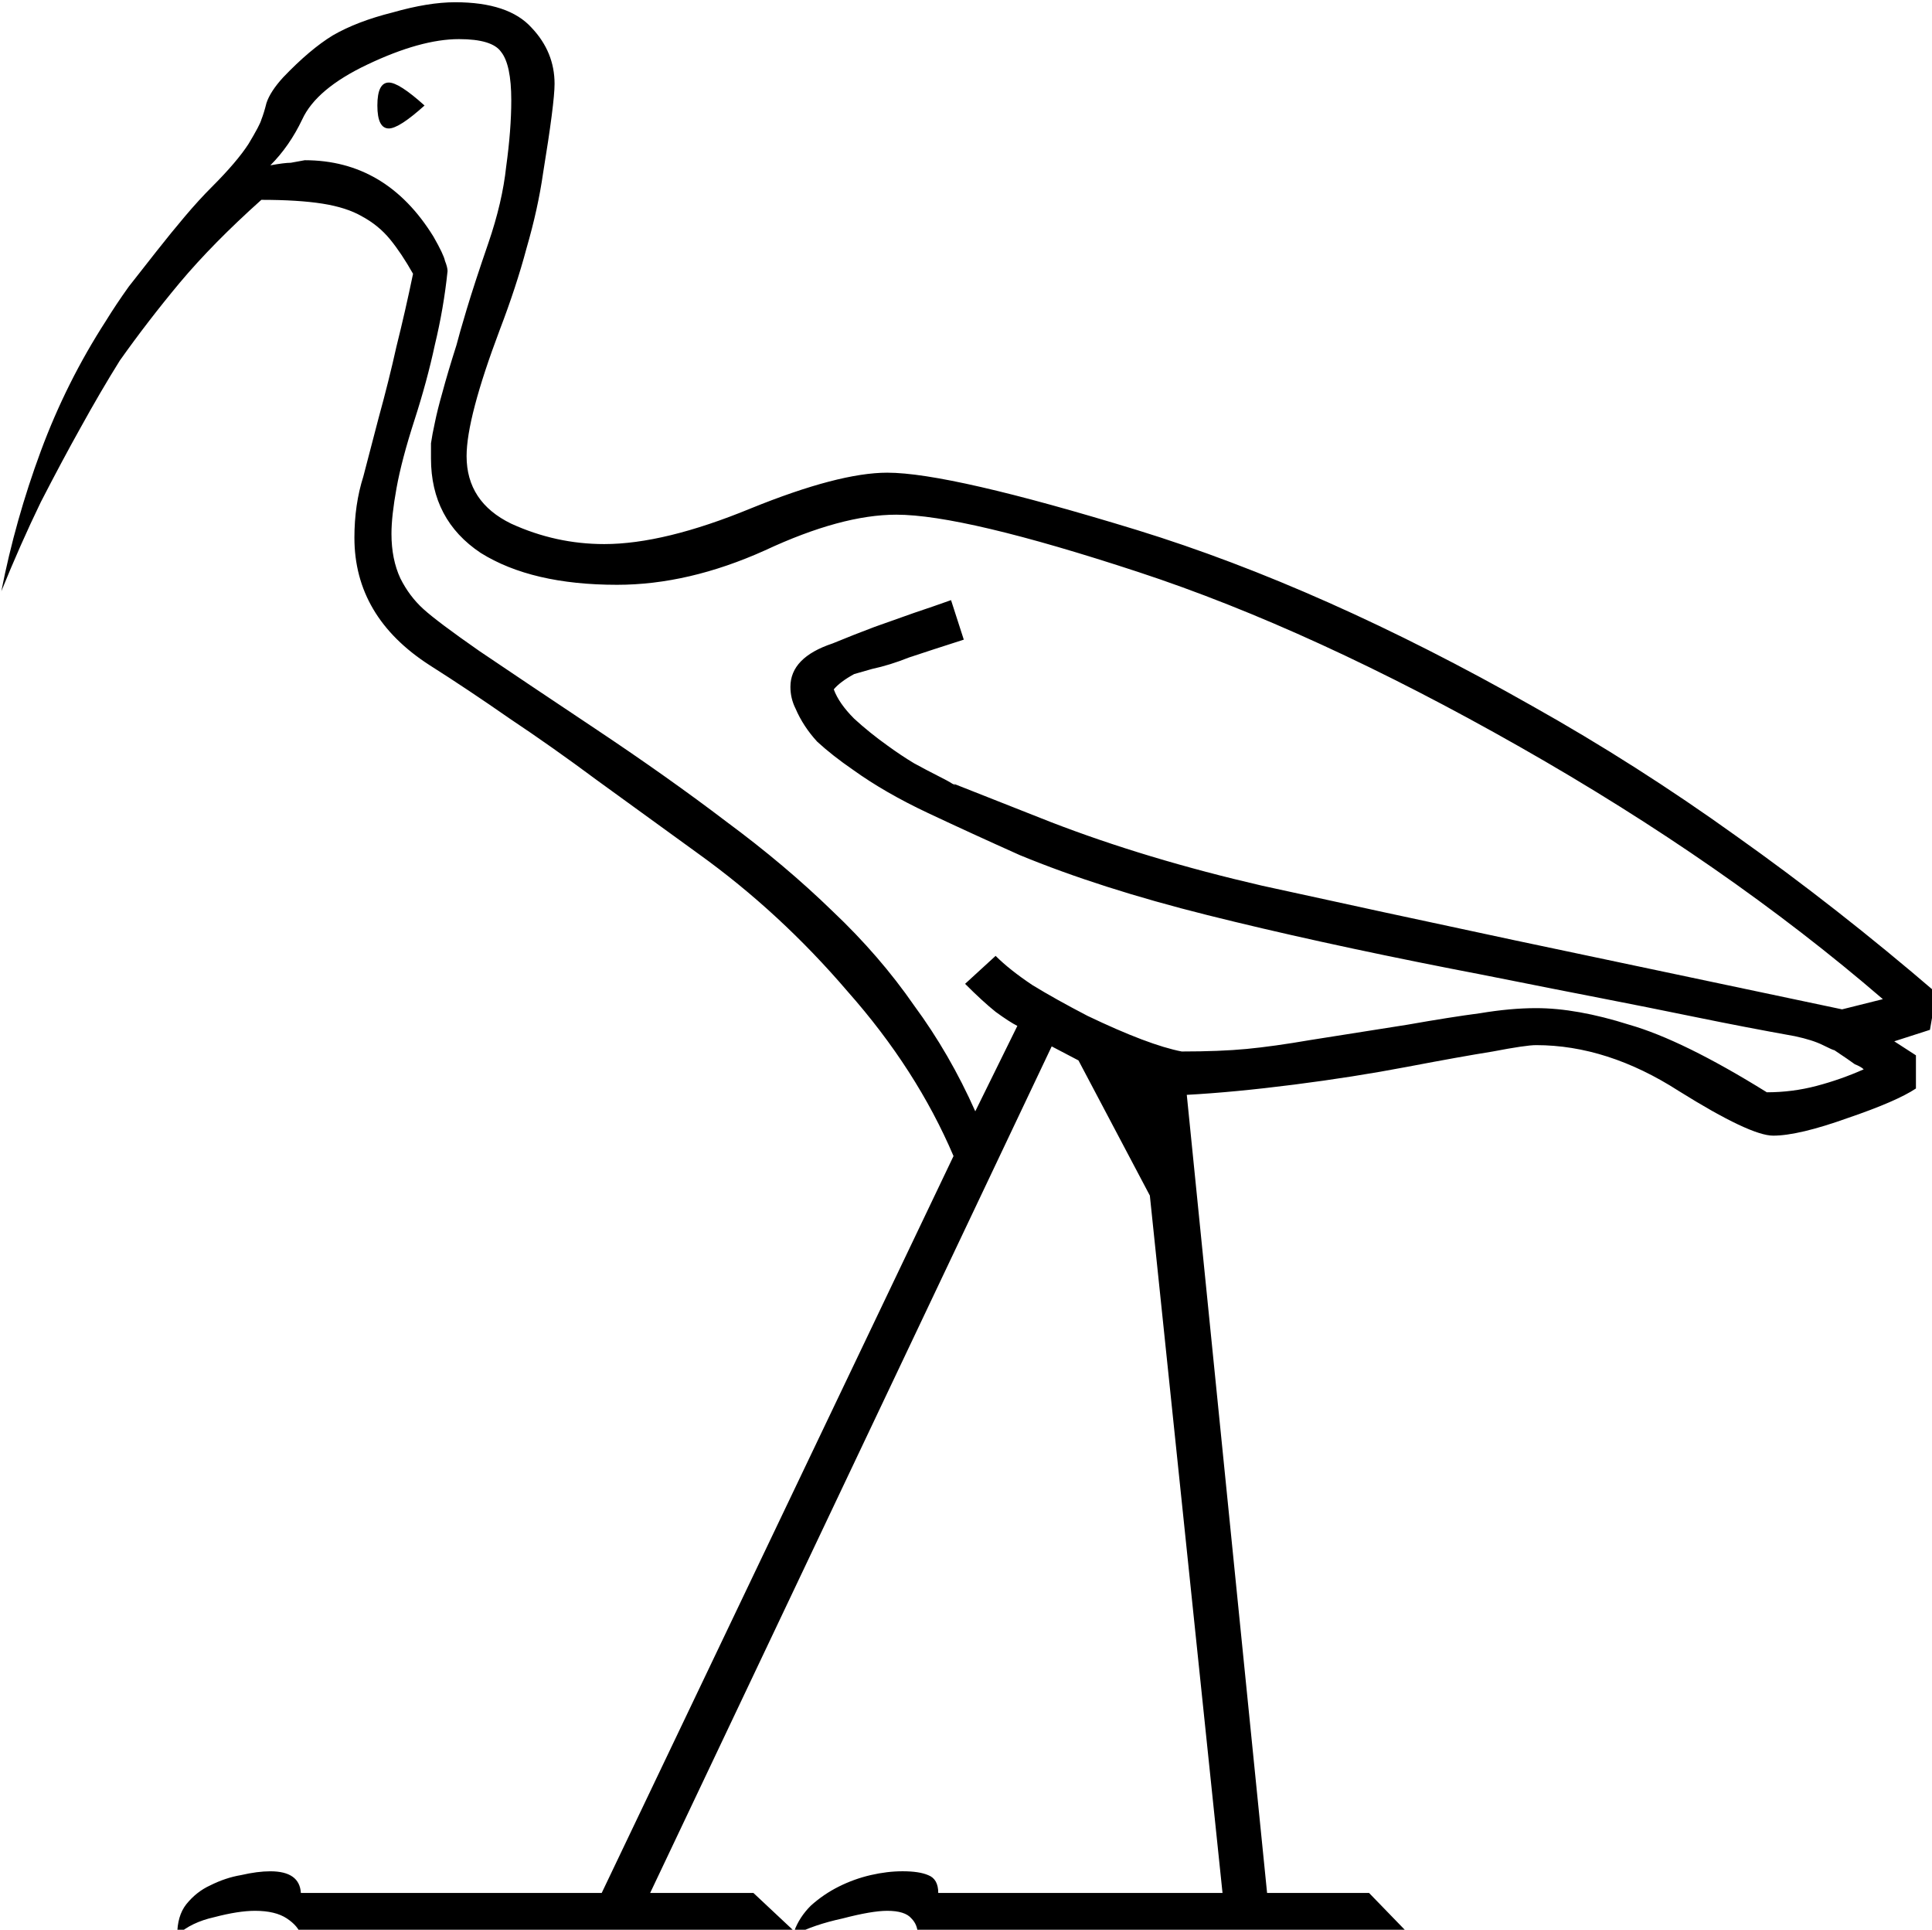 <?xml version="1.0" encoding="UTF-8" standalone="no"?>
<!-- Created with Inkscape (http://www.inkscape.org/) -->

<svg
   xmlns:dc="http://purl.org/dc/elements/1.1/"
   xmlns:cc="http://creativecommons.org/ns#"
   xmlns:rdf="http://www.w3.org/1999/02/22-rdf-syntax-ns#"
   xmlns:svg="http://www.w3.org/2000/svg"
   xmlns="http://www.w3.org/2000/svg"
   xmlns:sodipodi="http://sodipodi.sourceforge.net/DTD/sodipodi-0.dtd"
   xmlns:inkscape="http://www.inkscape.org/namespaces/inkscape"
   width="37.654mm"
   height="37.604mm"
   viewBox="0 0 37.654 37.604"
   version="1.1"
   id="svg7576"
   inkscape:version="0.92.4 (5da689c313, 2019-01-14)"
   sodipodi:docname="G26A.svg">
  <defs
     id="defs7570" />
  <sodipodi:namedview
     id="base"
     pagecolor="#ffffff"
     bordercolor="#666666"
     borderopacity="1.0"
     inkscape:pageopacity="0.0"
     inkscape:pageshadow="2"
     inkscape:zoom="0.35"
     inkscape:cx="-391.83008"
     inkscape:cy="-316.26047"
     inkscape:document-units="mm"
     inkscape:current-layer="layer1"
     showgrid="false"
     fit-margin-top="0"
     fit-margin-left="0"
     fit-margin-right="0"
     fit-margin-bottom="0"
     inkscape:window-width="1920"
     inkscape:window-height="1017"
     inkscape:window-x="-8"
     inkscape:window-y="-8"
     inkscape:window-maximized="1" />
  <g
     inkscape:label="Layer 1"
     inkscape:groupmode="layer"
     id="layer1"
     transform="translate(-16.359,-27.552)">
    <g
       aria-label="𓅞"
       transform="scale(0.265)"
       style="font-style:normal;font-variant:normal;font-weight:normal;font-stretch:normal;font-size:192px;line-height:1.25;font-family:sans-serif;-inkscape-font-specification:sans-serif;font-variant-ligatures:normal;font-variant-caps:normal;font-variant-numeric:normal;font-feature-settings:normal;text-align:start;letter-spacing:0px;word-spacing:0px;writing-mode:lr-tb;text-anchor:start;fill:#000000;fill-opacity:1;stroke:none"
       id="flowRoot8121">
      <path
         d="m 61.83,147.447 q 1.031,-5.25 2.906,-10.312 1.875,-5.062 4.781,-9.562 0.75,-1.219 1.688,-2.531 1.031,-1.312 2.062,-2.625 1.031,-1.312 2.062,-2.531 1.031,-1.219 1.969,-2.156 1.875,-1.875 2.719,-3.188 0.844,-1.406 0.938,-1.781 0.188,-0.469 0.375,-1.219 0.281,-0.844 1.219,-1.875 1.969,-2.062 3.656,-3.094 1.781,-1.031 4.406,-1.688 2.625,-0.75 4.594,-0.75 3.938,0 5.625,1.875 1.688,1.781 1.688,4.125 0,1.406 -0.844,6.562 -0.375,2.625 -1.219,5.531 -0.75,2.812 -1.969,6 -2.438,6.469 -2.438,9.281 0,3.375 3.281,4.969 3.281,1.5 6.844,1.5 4.406,0 10.781,-2.625 6.469,-2.625 10.031,-2.625 4.594,0 18.375,4.219 13.688,4.219 29.062,12.938 7.688,4.312 15,9.562 7.406,5.25 14.719,11.531 l -0.469,2.719 -2.625,0.844 1.594,1.031 v 2.438 q -1.406,0.938 -4.969,2.156 -3.656,1.312 -5.531,1.312 -1.688,0 -6.938,-3.281 -5.25,-3.375 -10.5,-3.375 -0.75,0 -3.188,0.469 -2.344,0.375 -6.281,1.125 -3.938,0.75 -8.344,1.312 -4.406,0.562 -7.875,0.75 l 5.906,58.688 h 7.5 l 3,3.094 h -36.188 q 0,-0.75 -0.469,-1.219 -0.469,-0.562 -1.781,-0.562 -1.125,0 -3.281,0.562 -2.156,0.469 -3.562,1.219 H 83.861 q -0.188,-0.656 -1.031,-1.219 -0.844,-0.562 -2.344,-0.562 -1.219,0 -3,0.469 -1.688,0.375 -2.719,1.312 0,-1.406 0.656,-2.25 0.75,-0.938 1.781,-1.406 1.125,-0.562 2.25,-0.75 1.219,-0.281 2.156,-0.281 2.156,0 2.25,1.594 h 22.125 l 25.875,-54.188 q -2.719,-6.375 -7.781,-12.094 -4.969,-5.812 -10.969,-10.125 l -7.5,-5.438 q -3.281,-2.438 -6.375,-4.5 -3.094,-2.156 -5.906,-3.938 -5.531,-3.562 -5.531,-9.375 0,-2.438 0.656,-4.5 l 1.125,-4.312 q 0.75,-2.719 1.312,-5.25 0.656,-2.625 1.219,-5.344 -0.844,-1.5 -1.688,-2.531 -0.844,-1.031 -2.062,-1.688 -1.125,-0.656 -2.906,-0.938 -1.781,-0.281 -4.5,-0.281 -3.562,3.188 -6,6.094 -2.344,2.812 -4.406,5.719 -1.406,2.25 -2.906,4.969 -1.312,2.344 -2.906,5.438 -1.5,3.094 -2.906,6.562 z m 73.125,26.812 q 1.031,1.031 2.719,2.156 1.688,1.031 4.031,2.25 4.5,2.156 6.938,2.625 2.812,0 4.781,-0.188 1.969,-0.188 4.688,-0.656 l 7.125,-1.125 q 3.188,-0.562 5.344,-0.844 2.25,-0.375 4.125,-0.375 3,0 6.844,1.219 3.938,1.125 10.125,4.969 1.875,0 3.656,-0.469 1.781,-0.469 3.469,-1.219 -0.188,-0.188 -0.656,-0.375 -0.375,-0.281 -1.5,-1.031 -0.094,0 -0.844,-0.375 -0.75,-0.375 -2.062,-0.656 -3.656,-0.656 -7.312,-1.406 -3.656,-0.75 -7.031,-1.406 -3.375,-0.656 -6.188,-1.219 -2.812,-0.562 -4.781,-0.938 -10.031,-1.969 -17.906,-3.938 -7.875,-1.969 -13.781,-4.406 -3.562,-1.594 -6.75,-3.094 -3.188,-1.5 -5.531,-3.188 -1.5,-1.031 -2.625,-2.062 -1.031,-1.125 -1.594,-2.438 -0.375,-0.75 -0.375,-1.594 0,-2.156 3.094,-3.188 1.594,-0.656 3.094,-1.219 1.594,-0.562 2.906,-1.031 1.406,-0.469 2.719,-0.938 l 0.938,2.906 q -2.344,0.75 -4.031,1.312 -1.406,0.562 -2.719,0.844 -0.656,0.188 -1.312,0.375 -1.031,0.562 -1.5,1.125 0.375,1.031 1.5,2.156 1.125,1.031 2.438,1.969 1.031,0.75 1.969,1.312 1.031,0.562 1.781,0.938 0.75,0.375 1.031,0.562 0.375,0.188 0.094,0 l 7.125,2.812 q 7.031,2.719 15.562,4.688 8.531,1.875 18.656,4.031 l 24,5.062 3,-0.75 q -11.531,-9.938 -26.719,-18.562 -15.188,-8.625 -28.031,-12.844 -12.844,-4.219 -17.812,-4.219 -4.031,0 -9.656,2.625 -5.625,2.531 -10.875,2.531 -6.281,0 -10.031,-2.344 -3.656,-2.438 -3.656,-6.938 0,-0.562 0,-1.125 0.094,-0.656 0.281,-1.5 0.188,-0.938 0.562,-2.25 0.375,-1.406 1.031,-3.469 0.188,-0.75 0.75,-2.625 0.562,-1.875 1.594,-4.875 1.031,-3 1.312,-5.625 0.375,-2.719 0.375,-4.875 0,-2.625 -0.75,-3.562 -0.656,-0.938 -3.094,-0.938 -2.812,0 -6.75,1.875 -3.75,1.781 -4.781,4.031 -0.938,1.969 -2.344,3.375 1.031,-0.188 1.5,-0.188 0.562,-0.094 1.031,-0.188 6,0 9.469,5.625 0.75,1.312 0.844,1.781 0.188,0.469 0.188,0.75 -0.281,2.719 -0.938,5.438 -0.562,2.625 -1.5,5.531 -0.938,2.906 -1.312,4.969 -0.375,2.062 -0.375,3.375 0,1.875 0.656,3.281 0.656,1.312 1.688,2.25 1.031,0.938 4.125,3.094 3.188,2.156 8.531,5.719 5.344,3.562 9.656,6.844 4.312,3.188 7.781,6.562 3.469,3.281 6,6.938 2.625,3.562 4.5,7.781 l 3.094,-6.281 q -0.562,-0.281 -1.594,-1.031 -0.938,-0.75 -2.25,-2.062 z m 11.344,17.625 -5.25,-9.938 -1.969,-1.031 -29.531,62.25 h 7.594 l 3,2.812 q 0.375,-1.031 1.219,-1.875 0.938,-0.844 2.062,-1.406 1.125,-0.562 2.344,-0.844 1.219,-0.281 2.344,-0.281 1.219,0 1.875,0.281 0.75,0.281 0.75,1.312 h 20.906 z M 92.955,111.728 q -1.875,1.688 -2.625,1.688 -0.844,0 -0.844,-1.688 0,-1.688 0.844,-1.688 0.75,0 2.625,1.688 z"
         id="path8129"
         inkscape:connector-curvature="0" />
    </g>
  </g>
</svg>

